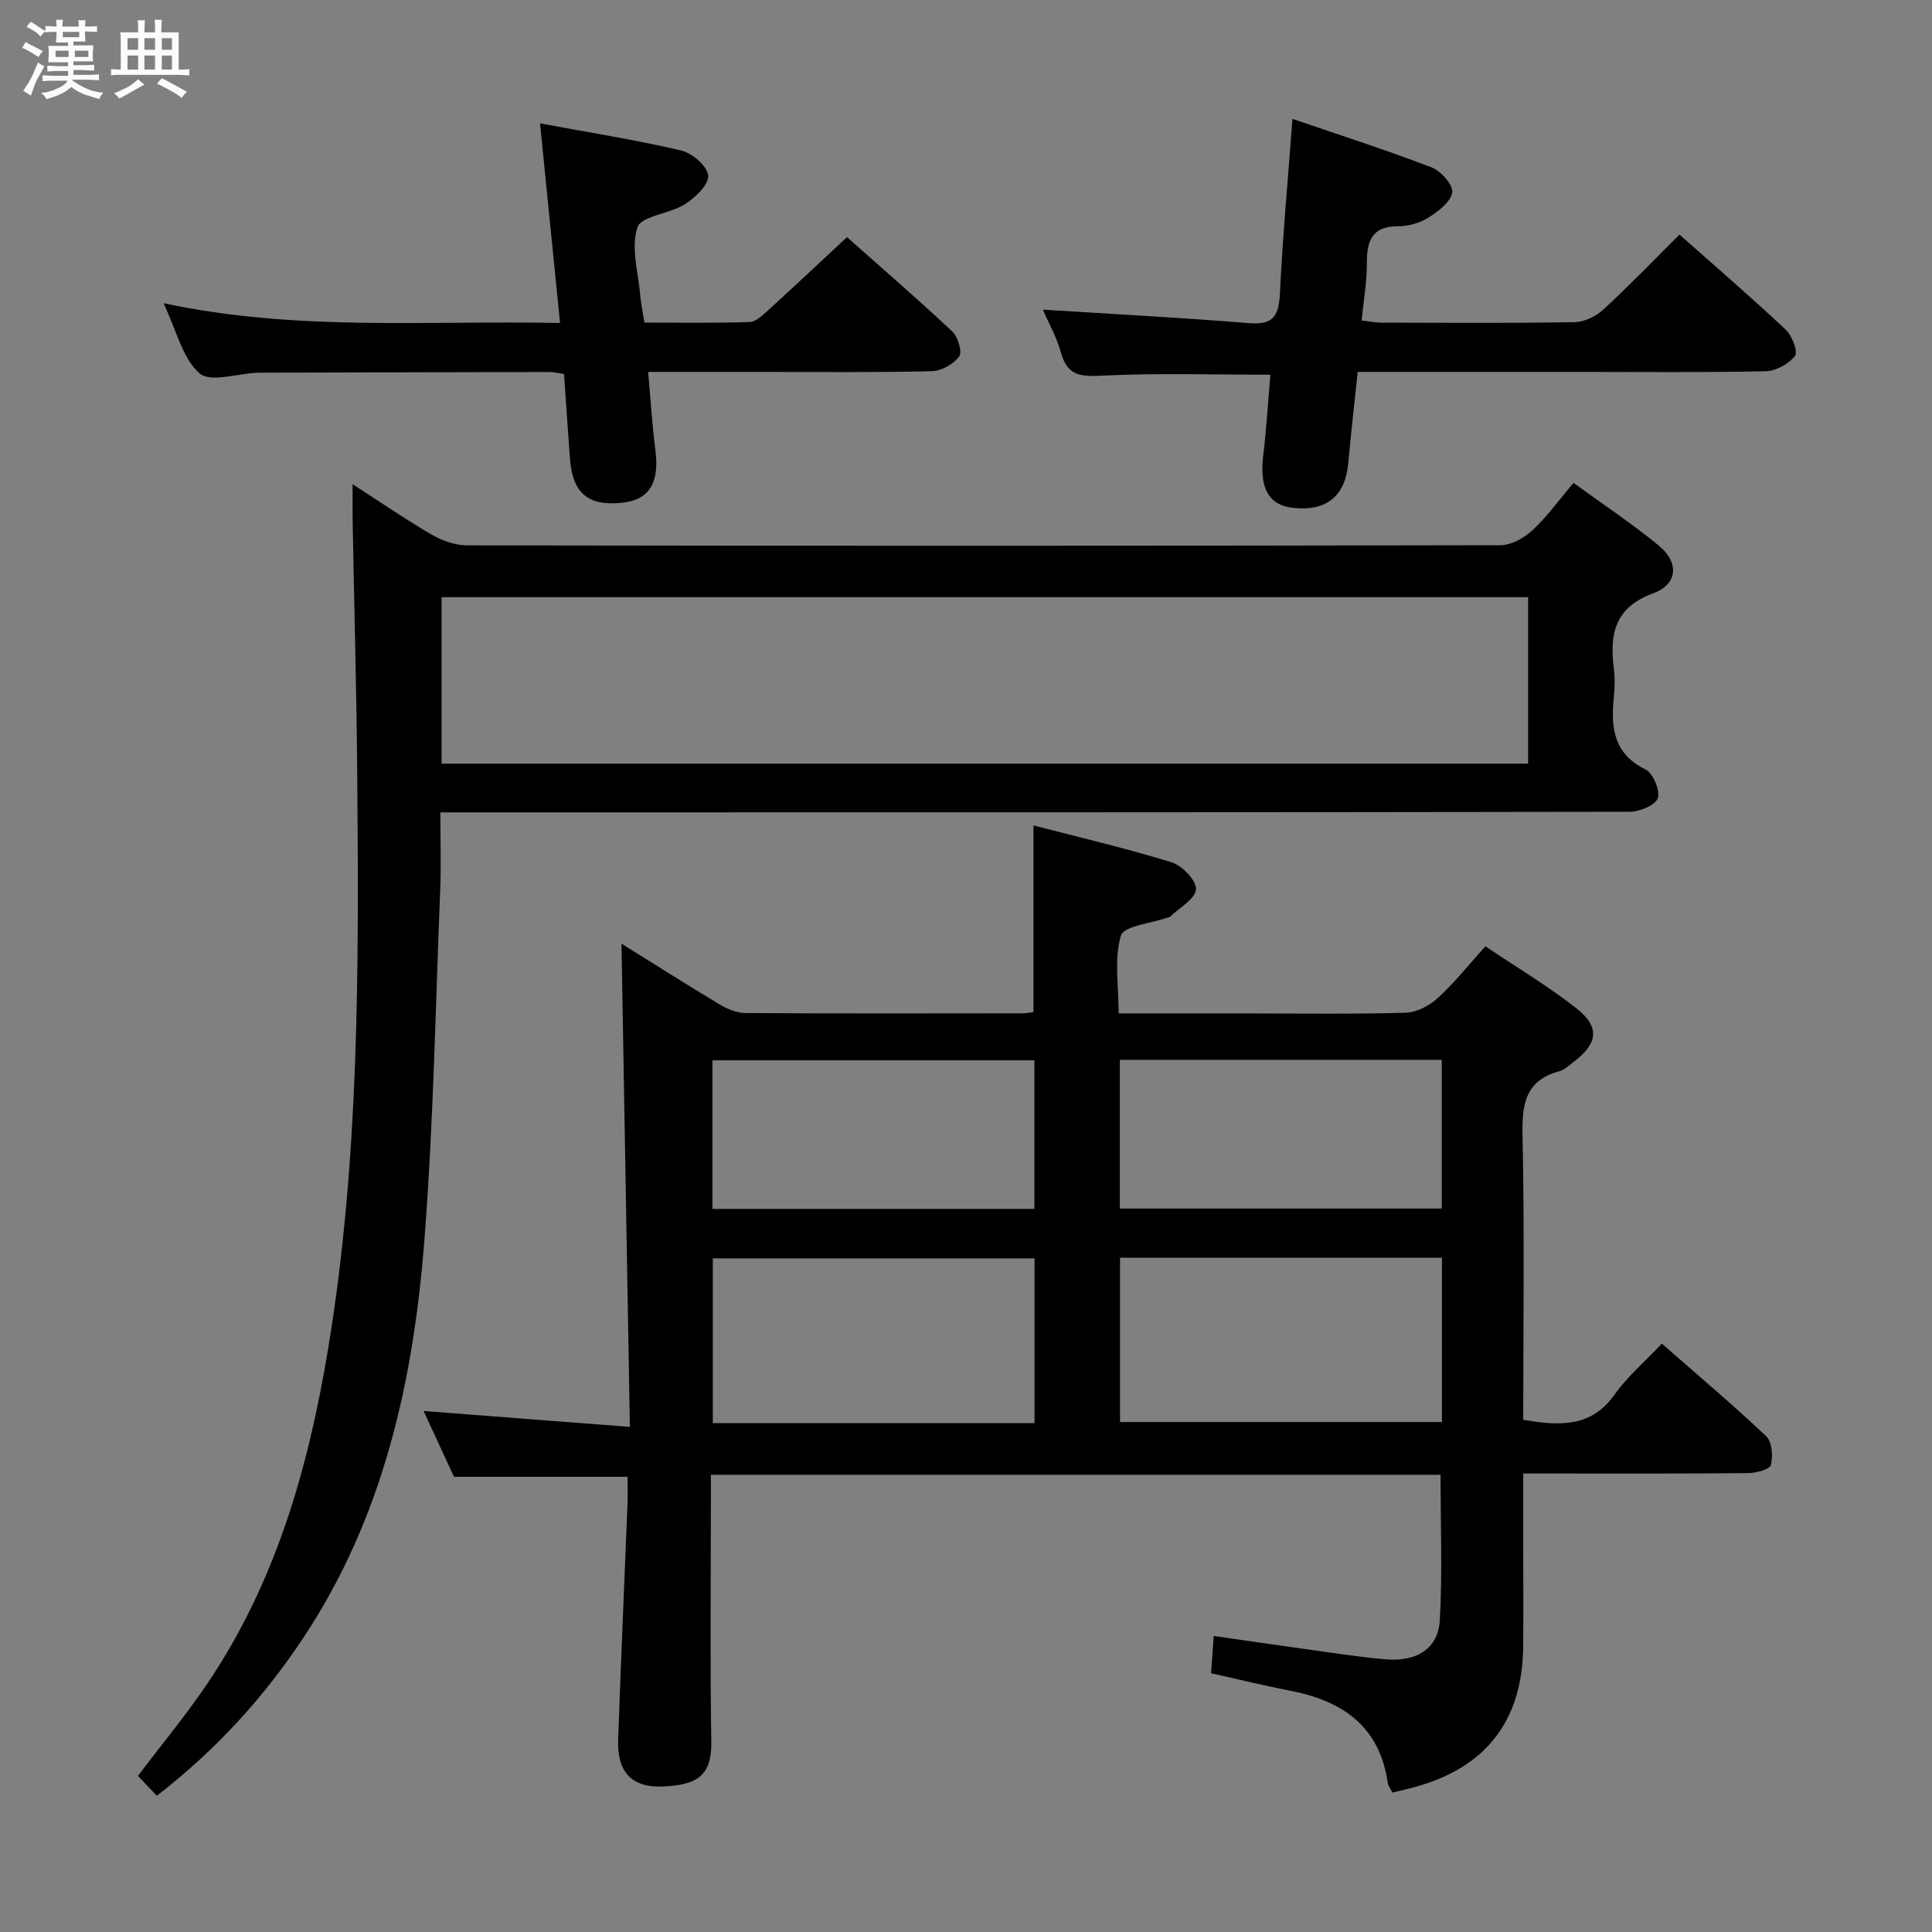 <svg enable-background="new 0 0 400 400" viewBox="0 0 400 400" xmlns="http://www.w3.org/2000/svg"><rect x="0" y="0" width="400" height="400" fill="#808080" stroke="none"/><path d="m6.8 9.5c.6.3 1.3.7 2.1 1.1-.4.4-.7.8-.9 1.2-.7-.4-1.3-.8-1.8-1.1s-1.1-.6-1.6-.8c.2-.4.5-.8.7-1.2.4.2.8.5 1.5.8zm.9 6.9c-.3.6-.5 1.1-.7 1.7s-.4 1.1-.6 1.7c-.6-.4-1.1-.7-1.6-1 .7-1 1.2-1.8 1.5-2.4.3-.5.6-1.1.8-1.7.3-.6.5-1.2.8-1.8.3.3.8.6 1.3.8-.7 1.3-1.2 2.2-1.5 2.7zm.1-11c.4.3 1 .7 1.7 1.1-.5.2-.8.6-1.1 1.1-.5-.6-1-1-1.4-1.2s-.9-.6-1.5-.8c.2-.4.5-.7.9-1.1.5.3.9.6 1.4.9zm10.5 13.1c1 .4 2 .6 3.1.7-.4.4-.7.8-.8 1.3-.9-.2-1.9-.6-3-.9-1-.4-2-.9-2.8-1.6-.5.4-1.1.9-1.9 1.3s-1.9.9-3.3 1.2c-.1-.3-.5-.8-1.1-1.3 1 0 2.1-.3 3.2-.8 1.2-.5 1.9-1 2.3-1.7h-3.2c-.4 0-1 0-2 .1v-1.2c1 0 1.7.1 2 .1h3.3v-1h-2.3c-.2 0-.9 0-2 .1v-1.2c1.2 0 1.9.1 2 .1h2.3v-.8h-4.1c0-.7.1-1.2.1-1.6 0-.5 0-1.1-.1-1.8h4.1v-.7h-2.5c0-.6.1-1.1.1-1.6v-.6h-.5c-.4 0-1 0-1.8.1v-1.3c1.2 0 1.9.1 2.1.1h.2c0-.3 0-.8-.1-1.4h1.4c0 .6-.1 1-.1 1.4h3.4c0-.4 0-.8-.1-1.3h1.5c0 .4-.1.9-.1 1.3.7 0 1.5 0 2.5-.1v1.2c-1 0-1.8-.1-2.5-.1v.6c0 .3 0 .8.1 1.5h-2.5v.8h4.1c0 .7-.1 1.3-.1 1.8s0 1 .1 1.5h-4.1v.8h1.4c.8 0 1.8 0 2.9-.1v1.2c-1 0-1.9-.1-2.8-.1h-1.5v1h3.2c.3 0 1 0 2.1-.1v1.2c-1.1 0-1.8-.1-2.1-.1h-3.4l-.1.1c1.4 1 2.4 1.5 3.4 1.9zm-4.1-6.7v-1.3h-2.7v1.3zm2.2-4.1v-1.1h-3.4v1.1zm1.9 4.1v-1.3h-2.8v1.3z" fill="#fafbfc"/><path d="m37 6.7v2.3 5.4c1 0 1.8 0 2.2-.1v1.3c-.6 0-1.5-.1-2.5-.1h-11.9c-.7 0-1.3 0-1.8.1v-1.3c.5 0 1.1.1 2 .1v-5.2c0-1 0-1.8-.1-2.5h3.7c0-1.3 0-2.1-.1-2.5h1.5c0 .4-.1 1.3-.1 2.5h2.2c0-1.2 0-2.1-.1-2.6h1.5c0 .4-.1 1.3-.1 2.6zm-12.3 13.7c-.3-.4-.7-.8-1.1-1.1 1.1-.4 2.1-.9 2.9-1.3.8-.5 1.5-1 2.1-1.6.4.4.9.8 1.3 1.1-2.5 1.4-4.2 2.4-5.2 2.9zm3.9-10.1v-2.4h-2.2v2.4zm0 4.1v-2.9h-2.2v2.9zm3.5-4.1v-2.4h-2.2v2.4zm0 4.1v-2.9h-2.2v2.9zm.4 2.9 1-1.1c.6.3 1.4.7 2.5 1.3s2 1.1 2.7 1.5c-.4.4-.8.8-1.1 1.3-.8-.8-2.5-1.7-5.1-3zm3.1-7v-2.4h-2.1v2.4zm0 4.1v-2.9h-2.1v2.9z" fill="#fafbfc"/><g fill="#000001"><path d="m288.27 371.13c-.41-.84-.86-1.39-.95-2-1.67-11.67-9.3-16.97-20.09-19.06-5.36-1.04-10.66-2.35-16.49-3.65.16-2.25.33-4.63.55-7.71 6.32.91 12.16 1.77 18.02 2.58 5.76.79 11.51 1.7 17.29 2.24 6.68.63 11.17-2.14 11.5-8.12.55-9.9.15-19.86.15-30.07-50.09 0-100.18 0-151.07 0v5.29c0 16.66-.19 33.33.09 49.99.12 7.13-3.08 8.97-10.06 9.25-6.47.27-9.45-3.04-9.23-9.62.56-16.29 1.3-32.57 1.94-48.85.07-1.83.01-3.66.01-5.65-11.91 0-23.61 0-35.94 0-1.82-3.95-3.95-8.57-6.29-13.62 14.21 1.09 27.85 2.14 42.71 3.29-.59-33.89-1.16-66.72-1.74-100.05 6.75 4.21 13.43 8.46 20.22 12.53 1.63.98 3.65 1.83 5.49 1.84 19.16.13 38.33.08 57.49.06.65 0 1.3-.16 2.1-.26 0-12.65 0-25.22 0-38.64 9.34 2.43 19.08 4.69 28.62 7.64 2.18.67 5.18 3.83 5.02 5.6-.18 2.04-3.44 3.8-5.38 5.67-.11.1-.31.11-.47.16-3.38 1.2-9.09 1.72-9.69 3.74-1.43 4.85-.46 10.41-.46 16.11h25.9c11.17 0 22.34.17 33.49-.14 2.28-.06 4.93-1.45 6.67-3.04 3.43-3.12 6.34-6.81 9.86-10.72 6.23 4.19 12.75 8.09 18.71 12.73 5.07 3.94 4.66 7.34-.44 11.21-.93.7-1.85 1.62-2.91 1.91-7.03 1.89-7.81 6.74-7.67 13.23.43 19.62.15 39.26.15 58.95 7.81 1.36 14.18 1.49 18.95-5.27 2.56-3.63 6.07-6.59 9.75-10.49 7.32 6.42 14.65 12.59 21.6 19.16 1.21 1.15 1.43 4.11.97 5.94-.23.92-3.01 1.68-4.65 1.7-13.5.13-27 .08-40.49.08-1.81 0-3.62 0-6.13 0v13.22c0 7.5.05 15-.01 22.5-.12 15.48-7.73 25.26-22.73 29.28-1.24.33-2.53.62-4.36 1.06zm-74.08-76.49c0-11.72 0-22.93 0-34.11-22.45 0-44.49 0-66.61 0v34.11zm84.35-34.25c-22.56 0-44.48 0-66.65 0v34.03h66.65c0-11.49 0-22.57 0-34.03zm-84.38-10.1c0-10.71 0-20.77 0-30.76-22.47 0-44.5 0-66.66 0v30.76zm84.34-.07c0-10.43 0-20.48 0-30.79-22.36 0-44.39 0-66.65 0v30.79z"/><path d="m32.47 371.8c-1.47-1.55-2.71-2.86-3.91-4.12 4.87-6.44 9.85-12.45 14.22-18.89 14.29-21.05 21.07-44.83 25.17-69.63 6.46-39.11 6.34-78.53 6.02-117.97-.14-17.81-.64-35.61-.96-53.42-.04-2.15-.01-4.3-.01-7.52 5.88 3.79 11 7.31 16.35 10.42 2.17 1.26 4.88 2.24 7.34 2.24 71.31.12 142.62.12 213.92-.03 2.24 0 4.9-1.46 6.62-3.05 3.03-2.8 5.48-6.23 8.55-9.85 5.96 4.34 12.04 8.37 17.66 12.98 4.21 3.45 3.97 7.97-1.11 9.85-7.98 2.95-9.11 8.37-8.21 15.5.25 1.97.21 4.01.01 5.99-.63 6.25-.15 11.72 6.55 15 1.57.77 3.07 4.35 2.54 5.96-.48 1.46-3.77 2.8-5.83 2.81-79.64.14-159.28.12-238.92.12-2.15 0-4.3 0-7.3 0 0 5.53.18 10.78-.03 16.02-.97 24.09-1.4 48.23-3.25 72.25-2.25 29.22-8.45 57.51-25.02 82.53-8.23 12.44-18.16 23.32-30.4 32.81zm58.96-213.69h224.95c0-11.88 0-23.27 0-34.47-75.28 0-150.11 0-224.95 0z"/><path d="m115.95 66.87c-1.4-13.97-2.73-27.23-4.14-41.32 10.16 1.88 19.78 3.4 29.23 5.61 2.28.53 5.43 3.27 5.58 5.21.15 1.87-2.69 4.55-4.84 5.92-3.15 2-9.05 2.42-9.82 4.8-1.37 4.22.2 9.41.61 14.18.14 1.64.5 3.27.86 5.52 7.21 0 14.49.13 21.77-.12 1.36-.05 2.81-1.5 3.98-2.57 5.29-4.81 10.5-9.72 16.18-15 6.8 6.03 14.43 12.63 21.78 19.51 1.18 1.11 2.13 4.24 1.45 5.18-1.15 1.59-3.67 3.01-5.65 3.06-11.63.29-23.29.15-34.95.15-7.79 0-15.57 0-23.8 0 .52 5.8.84 11.07 1.51 16.28.86 6.68-1.28 10.22-6.92 10.81-7.01.73-10.22-1.95-10.77-9.07-.44-5.78-.81-11.57-1.23-17.58-1.15-.17-2.1-.42-3.04-.42-19.98.03-39.97.09-59.95.14-.17 0-.33 0-.5.01-4.12.17-9.78 2.08-12 .11-3.52-3.12-4.74-8.83-7.43-14.51 27.63 5.91 54.58 3.54 82.09 4.1z"/><path d="m347.72 48.57c7.38 6.54 14.81 12.94 21.96 19.65 1.33 1.25 2.62 4.58 1.95 5.46-1.27 1.67-3.94 3.13-6.06 3.18-12.66.28-25.33.14-37.99.14-15.31 0-30.62 0-46.48 0-.68 6.47-1.39 12.68-1.96 18.9-.63 6.82-4.48 10-11.43 9.25-5.08-.55-6.98-4.11-6.17-10.83.67-5.56 1-11.17 1.48-16.74-11.88 0-23.34-.38-34.75.19-4.45.22-7.25.13-8.59-4.7-.91-3.28-2.63-6.33-3.77-8.96 14.39.91 28.6 1.65 42.77 2.8 5.02.41 6.09-1.64 6.31-6.16.57-11.78 1.66-23.53 2.6-36.14 9.6 3.29 19.31 6.41 28.82 10.05 1.93.74 4.53 3.72 4.26 5.2-.36 2.02-2.96 3.95-5.03 5.25-1.75 1.1-4.09 1.73-6.17 1.73-5.49 0-6.49 3.09-6.48 7.72.02 3.79-.67 7.58-1.08 11.79 1.59.18 2.84.45 4.09.45 13.33.03 26.66.13 39.99-.1 2.01-.03 4.41-1.18 5.93-2.58 5.37-4.94 10.44-10.22 15.8-15.55z"/></g></svg>